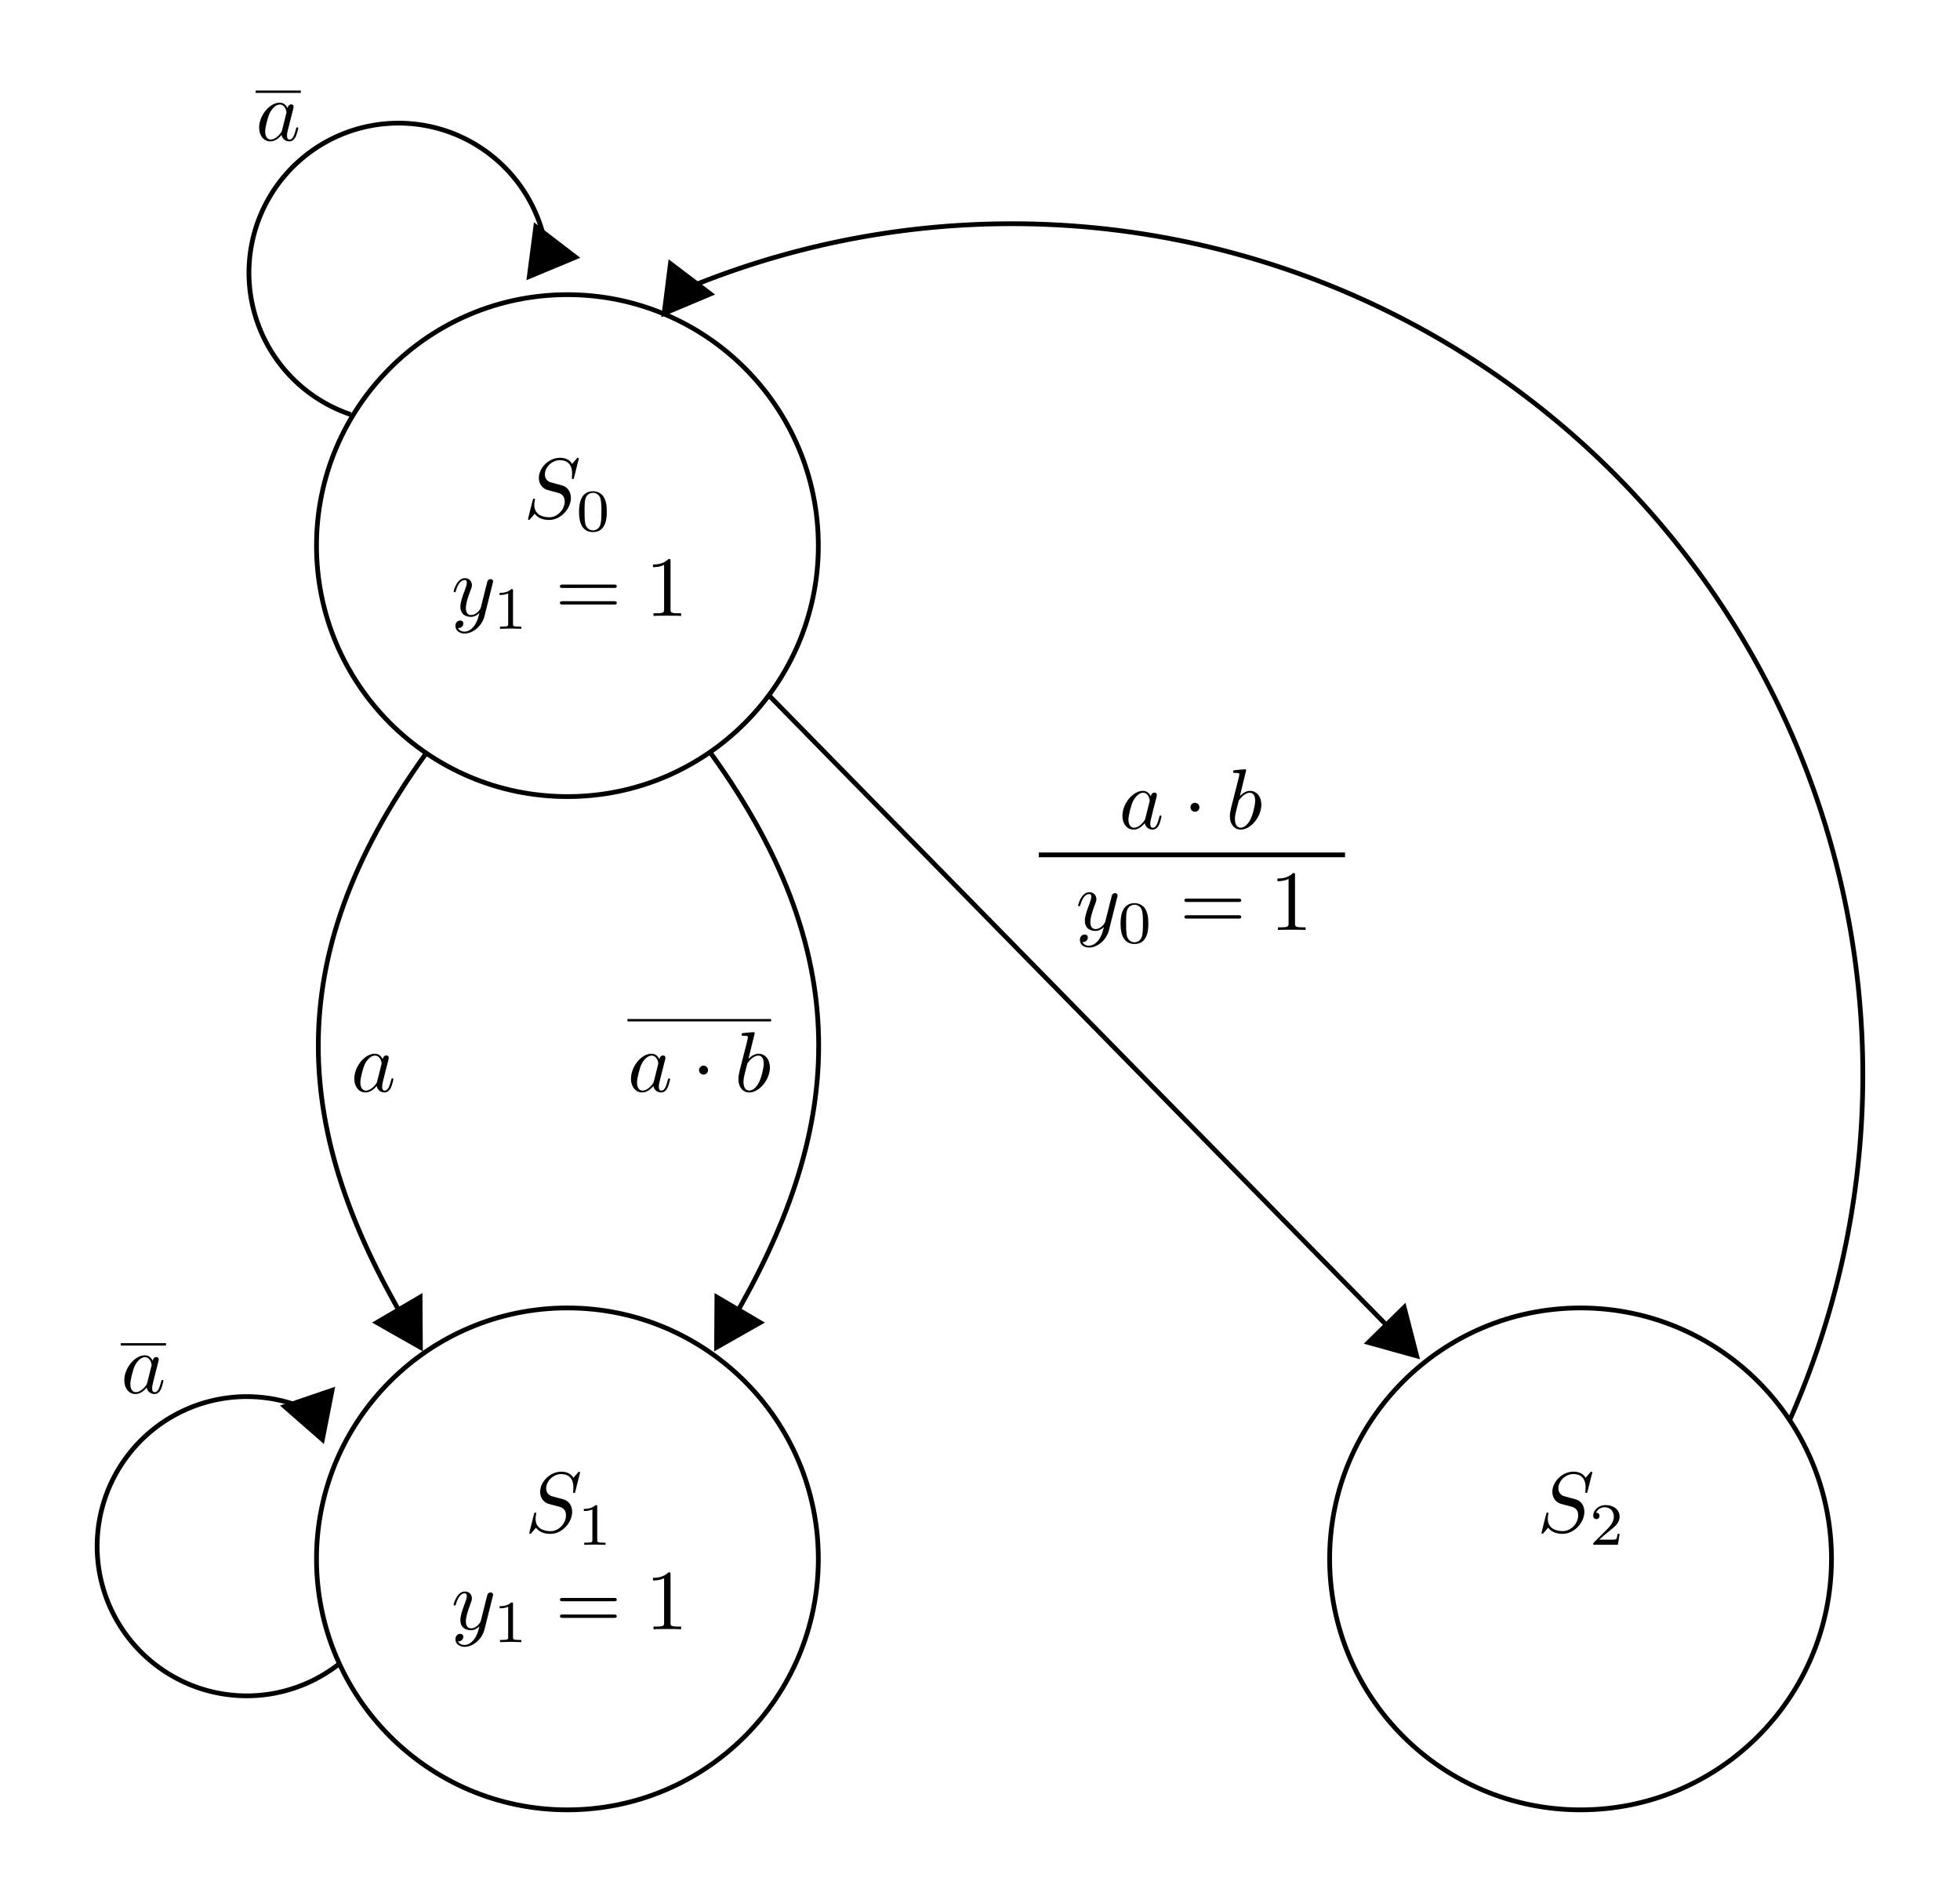 <?xml version="1.0" encoding="UTF-8" standalone="no"?>
<!-- Created with Inkscape (http://www.inkscape.org/) -->

<svg
   width="116.074mm"
   height="112.67mm"
   viewBox="0 0 116.074 112.67"
   version="1.1"
   id="svg1"
   xml:space="preserve"
   sodipodi:docname="fsm_example.svg"
   inkscape:version="1.3.2 (091e20e, 2023-11-25, custom)"
   inkscape:export-filename="fsm_example.png"
   inkscape:export-xdpi="270.52429"
   inkscape:export-ydpi="270.52429"
   xmlns:inkscape="http://www.inkscape.org/namespaces/inkscape"
   xmlns:sodipodi="http://sodipodi.sourceforge.net/DTD/sodipodi-0.dtd"
   xmlns="http://www.w3.org/2000/svg"
   xmlns:svg="http://www.w3.org/2000/svg"><sodipodi:namedview
     id="namedview1"
     pagecolor="#ffffff"
     bordercolor="#000000"
     borderopacity="0.25"
     inkscape:showpageshadow="2"
     inkscape:pageopacity="0.0"
     inkscape:pagecheckerboard="0"
     inkscape:deskcolor="#d1d1d1"
     inkscape:document-units="mm"
     inkscape:zoom="2.0000001"
     inkscape:cx="186.99999"
     inkscape:cy="229.24999"
     inkscape:window-width="2400"
     inkscape:window-height="1261"
     inkscape:window-x="-9"
     inkscape:window-y="-9"
     inkscape:window-maximized="1"
     inkscape:current-layer="layer1"
     showgrid="true"><inkscape:grid
       id="grid17"
       units="mm"
       originx="-49.257"
       originy="-83.537"
       spacingx="1"
       spacingy="1"
       empcolor="#0099e5"
       empopacity="0.302"
       color="#0099e5"
       opacity="0.149"
       empspacing="5"
       dotted="false"
       gridanglex="30"
       gridanglez="30"
       visible="true" /></sodipodi:namedview><defs
     id="defs1"><marker
       style="overflow:visible"
       id="marker40"
       refX="0"
       refY="0"
       orient="auto-start-reverse"
       inkscape:stockid="Triangle arrow"
       markerWidth="2"
       markerHeight="2"
       viewBox="0 0 1 1"
       inkscape:isstock="true"
       inkscape:collect="always"
       preserveAspectRatio="xMidYMid"><path
         transform="scale(0.5)"
         style="fill:context-stroke;fill-rule:evenodd;stroke:context-stroke;stroke-width:1pt"
         d="M 5.77,0 -2.88,5 V -5 Z"
         id="path40" /></marker><marker
       style="overflow:visible"
       id="Triangle"
       refX="0"
       refY="0"
       orient="auto-start-reverse"
       inkscape:stockid="Triangle arrow"
       markerWidth="2"
       markerHeight="2"
       viewBox="0 0 1 1"
       inkscape:isstock="true"
       inkscape:collect="always"
       preserveAspectRatio="xMidYMid"><path
         transform="scale(0.5)"
         style="fill:context-stroke;fill-rule:evenodd;stroke:context-stroke;stroke-width:1pt"
         d="M 5.77,0 -2.88,5 V -5 Z"
         id="path135" /></marker><marker
       style="overflow:visible"
       id="marker31"
       refX="0"
       refY="0"
       orient="auto-start-reverse"
       inkscape:stockid="Triangle arrow"
       markerWidth="2"
       markerHeight="2"
       viewBox="0 0 1 1"
       inkscape:isstock="true"
       inkscape:collect="always"
       preserveAspectRatio="xMidYMid"><path
         transform="scale(0.5)"
         style="fill:context-stroke;fill-rule:evenodd;stroke:context-stroke;stroke-width:1pt"
         d="M 5.77,0 -2.88,5 V -5 Z"
         id="path31" /></marker><marker
       style="overflow:visible"
       id="marker30"
       refX="0"
       refY="0"
       orient="auto-start-reverse"
       inkscape:stockid="Triangle arrow"
       markerWidth="2"
       markerHeight="2"
       viewBox="0 0 1 1"
       inkscape:isstock="true"
       inkscape:collect="always"
       preserveAspectRatio="xMidYMid"><path
         transform="scale(0.5)"
         style="fill:context-stroke;fill-rule:evenodd;stroke:context-stroke;stroke-width:1pt"
         d="M 5.77,0 -2.88,5 V -5 Z"
         id="path30" /></marker></defs><g
     inkscape:label="Layer 1"
     inkscape:groupmode="layer"
     id="layer1"
     transform="translate(-49.257,-83.537)"><circle
       style="fill:none;fill-rule:evenodd;stroke:#000000;stroke-width:0.281;stroke-dasharray:none;stroke-dashoffset:0"
       id="path1"
       cx="82.86"
       cy="115.846"
       r="14.86" /><g
       id="g11"
       transform="translate(-87.353,140.028)"><g
         fill="#000000"
         fill-opacity="1"
         id="id-a9894304-8a2b-496b-880b-2d1ed31b6597"
         transform="matrix(0.508,0,0,0.508,92.147,-40.309)"
         style="stroke-width:0.694">
    <g
   transform="translate(148.712,146.72)"
   id="g8553"
   style="stroke-width:0.694"><path
   d="m 6.438,-6.922 c 0,-0.031 -0.031,-0.109 -0.125,-0.109 -0.047,0 -0.047,0.016 -0.172,0.156 L 5.656,-6.312 c -0.25,-0.469 -0.766,-0.719 -1.422,-0.719 -1.266,0 -2.453,1.156 -2.453,2.359 0,0.797 0.516,1.266 1.031,1.406 l 1.062,0.281 c 0.375,0.094 0.922,0.25 0.922,1.062 0,0.891 -0.812,1.828 -1.797,1.828 -0.641,0 -1.75,-0.219 -1.75,-1.453 0,-0.234 0.062,-0.484 0.062,-0.531 0.016,-0.047 0.016,-0.062 0.016,-0.078 0,-0.094 -0.062,-0.109 -0.109,-0.109 -0.047,0 -0.078,0.016 -0.109,0.047 -0.031,0.031 -0.594,2.312 -0.594,2.344 0,0.047 0.047,0.094 0.109,0.094 0.047,0 0.062,-0.016 0.188,-0.156 L 1.297,-0.5 c 0.422,0.578 1.109,0.719 1.688,0.719 1.359,0 2.531,-1.328 2.531,-2.562 0,-0.688 -0.344,-1.031 -0.484,-1.172 C 4.797,-3.734 4.641,-3.781 3.766,-4 3.531,-4.062 3.188,-4.172 3.094,-4.188 2.828,-4.281 2.484,-4.562 2.484,-5.094 c 0,-0.812 0.797,-1.656 1.75,-1.656 0.812,0 1.422,0.438 1.422,1.547 0,0.312 -0.031,0.5 -0.031,0.562 0,0 0,0.094 0.109,0.094 0.109,0 0.125,-0.031 0.156,-0.203 z m 0,0"
   id="id-285e4fa7-6e3f-436b-bb2f-ad7319218209"
   style="stroke-width:0.694" />
      </g></g><g
         fill="#000000"
         fill-opacity="1"
         id="id-c19dcf22-a04e-40f1-a266-831521783709"
         transform="matrix(0.508,0,0,0.508,92.147,-40.309)"
         style="stroke-width:0.694">
    <g
   transform="translate(154.821,148.214)"
   id="g467"
   style="stroke-width:0.694"><path
   d="m 2.328,-4.438 c 0,-0.188 0,-0.188 -0.203,-0.188 -0.453,0.438 -1.078,0.438 -1.359,0.438 v 0.25 c 0.156,0 0.625,0 1,-0.188 v 3.547 c 0,0.234 0,0.328 -0.688,0.328 H 0.812 V 0 c 0.125,0 0.984,-0.031 1.234,-0.031 0.219,0 1.094,0.031 1.25,0.031 V -0.25 H 3.031 c -0.703,0 -0.703,-0.094 -0.703,-0.328 z m 0,0"
   id="id-8242ec21-1af9-4d88-8a0f-24b200778cf7"
   style="stroke-width:0.694" />
      </g></g></g><g
       id="g7"
       transform="translate(0.26,-0.135)"><g
         fill="#000000"
         fill-opacity="1"
         id="id-5551ad3b-4eb1-42dd-9d86-72edada324c8"
         transform="matrix(0.508,0,0,0.508,4.458,45.889)"
         style="stroke-width:0.694">
    <g
   transform="translate(148.712,134.765)"
   id="g7114"
   style="stroke-width:0.694"><path
   d="m 6.438,-6.922 c 0,-0.031 -0.031,-0.109 -0.125,-0.109 -0.047,0 -0.047,0.016 -0.172,0.156 L 5.656,-6.312 c -0.25,-0.469 -0.766,-0.719 -1.422,-0.719 -1.266,0 -2.453,1.156 -2.453,2.359 0,0.797 0.516,1.266 1.031,1.406 l 1.062,0.281 c 0.375,0.094 0.922,0.25 0.922,1.062 0,0.891 -0.812,1.828 -1.797,1.828 -0.641,0 -1.75,-0.219 -1.75,-1.453 0,-0.234 0.062,-0.484 0.062,-0.531 0.016,-0.047 0.016,-0.062 0.016,-0.078 0,-0.094 -0.062,-0.109 -0.109,-0.109 -0.047,0 -0.078,0.016 -0.109,0.047 -0.031,0.031 -0.594,2.312 -0.594,2.344 0,0.047 0.047,0.094 0.109,0.094 0.047,0 0.062,-0.016 0.188,-0.156 L 1.297,-0.5 c 0.422,0.578 1.109,0.719 1.688,0.719 1.359,0 2.531,-1.328 2.531,-2.562 0,-0.688 -0.344,-1.031 -0.484,-1.172 C 4.797,-3.734 4.641,-3.781 3.766,-4 3.531,-4.062 3.188,-4.172 3.094,-4.188 2.828,-4.281 2.484,-4.562 2.484,-5.094 c 0,-0.812 0.797,-1.656 1.75,-1.656 0.812,0 1.422,0.438 1.422,1.547 0,0.312 -0.031,0.5 -0.031,0.562 0,0 0,0.094 0.109,0.094 0.109,0 0.125,-0.031 0.156,-0.203 z m 0,0"
   id="id-30a4e233-1563-44dc-a925-4e7f2fa4f226"
   style="stroke-width:0.694" />
      </g></g><g
         fill="#000000"
         fill-opacity="1"
         id="id-b416812f-082f-40e3-8c97-4fc0e4204611"
         transform="matrix(0.508,0,0,0.508,4.458,45.889)"
         style="stroke-width:0.694">
    <g
   transform="translate(154.821,136.259)"
   id="g5527"
   style="stroke-width:0.694"><path
   d="M 3.594,-2.219 C 3.594,-2.984 3.5,-3.547 3.188,-4.031 2.969,-4.344 2.531,-4.625 1.984,-4.625 c -1.625,0 -1.625,1.906 -1.625,2.406 0,0.5 0,2.359 1.625,2.359 1.609,0 1.609,-1.859 1.609,-2.359 z M 1.984,-0.062 c -0.328,0 -0.75,-0.188 -0.891,-0.75 C 1,-1.219 1,-1.797 1,-2.312 1,-2.828 1,-3.359 1.094,-3.734 1.25,-4.281 1.688,-4.438 1.984,-4.438 c 0.375,0 0.734,0.234 0.859,0.641 0.109,0.375 0.125,0.875 0.125,1.484 0,0.516 0,1.031 -0.094,1.469 -0.141,0.641 -0.609,0.781 -0.891,0.781 z m 0,0"
   id="id-730cf337-5607-46d0-9893-29497ce30a72"
   style="stroke-width:0.694" />
      </g></g></g><g
       id="g6"
       transform="translate(-21.719,-2.434)"><g
         fill="#000000"
         fill-opacity="1"
         id="id-64927032-84ff-4320-8ed3-0e8bd89c0731"
         transform="matrix(0.508,0,0,0.508,22.147,29.691)"
         style="stroke-width:0.694">
    <g
   transform="translate(148.712,182.585)"
   id="g8393"
   style="stroke-width:0.694"><path
   d="m 4.844,-3.797 c 0.047,-0.141 0.047,-0.156 0.047,-0.234 0,-0.172 -0.141,-0.266 -0.297,-0.266 -0.094,0 -0.25,0.062 -0.344,0.203 -0.016,0.062 -0.109,0.359 -0.141,0.547 -0.078,0.25 -0.141,0.531 -0.203,0.797 l -0.453,1.797 c -0.031,0.141 -0.469,0.844 -1.125,0.844 -0.5,0 -0.609,-0.438 -0.609,-0.812 C 1.719,-1.375 1.891,-2 2.219,-2.875 2.375,-3.281 2.422,-3.391 2.422,-3.594 c 0,-0.438 -0.312,-0.812 -0.812,-0.812 -0.953,0 -1.312,1.453 -1.312,1.531 0,0.109 0.094,0.109 0.109,0.109 0.109,0 0.109,-0.031 0.156,-0.188 0.281,-0.938 0.672,-1.234 1.016,-1.234 0.078,0 0.25,0 0.25,0.312 0,0.25 -0.109,0.516 -0.172,0.703 -0.406,1.062 -0.578,1.625 -0.578,2.094 0,0.891 0.625,1.188 1.219,1.188 0.391,0 0.719,-0.172 1,-0.453 -0.125,0.516 -0.25,1.016 -0.641,1.547 -0.266,0.328 -0.641,0.625 -1.094,0.625 -0.141,0 -0.594,-0.031 -0.766,-0.422 0.156,0 0.297,0 0.422,-0.125 C 1.328,1.203 1.422,1.062 1.422,0.875 1.422,0.562 1.156,0.531 1.062,0.531 0.828,0.531 0.5,0.688 0.5,1.172 c 0,0.5 0.438,0.875 1.062,0.875 1.016,0 2.047,-0.906 2.328,-2.031 z m 0,0"
   id="id-23402653-d935-4c26-8b24-eac318ac2b15"
   style="stroke-width:0.694" />
      </g></g><g
         fill="#000000"
         fill-opacity="1"
         id="id-f706ff81-7b41-4553-a5d1-8b6bac40520b"
         transform="matrix(0.508,0,0,0.508,22.147,29.691)"
         style="stroke-width:0.694">
    <g
   transform="translate(153.597,184.08)"
   id="g4596"
   style="stroke-width:0.694"><path
   d="m 2.328,-4.438 c 0,-0.188 0,-0.188 -0.203,-0.188 -0.453,0.438 -1.078,0.438 -1.359,0.438 v 0.25 c 0.156,0 0.625,0 1,-0.188 v 3.547 c 0,0.234 0,0.328 -0.688,0.328 H 0.812 V 0 c 0.125,0 0.984,-0.031 1.234,-0.031 0.219,0 1.094,0.031 1.25,0.031 V -0.25 H 3.031 c -0.703,0 -0.703,-0.094 -0.703,-0.328 z m 0,0"
   id="id-7acf38f1-a999-4afb-8246-2fe39dd34393"
   style="stroke-width:0.694" />
      </g></g><g
         fill="#000000"
         fill-opacity="1"
         id="id-b801a33e-7b51-48e0-87a0-7971408ed722"
         transform="matrix(0.508,0,0,0.508,22.147,29.691)"
         style="stroke-width:0.694">
    <g
   transform="translate(160.833,182.585)"
   id="g4546"
   style="stroke-width:0.694"><path
   d="m 6.844,-3.266 c 0.156,0 0.344,0 0.344,-0.188 C 7.188,-3.656 7,-3.656 6.859,-3.656 h -5.969 c -0.141,0 -0.328,0 -0.328,0.203 0,0.188 0.188,0.188 0.328,0.188 z m 0.016,1.938 c 0.141,0 0.328,0 0.328,-0.203 0,-0.188 -0.188,-0.188 -0.344,-0.188 H 0.891 c -0.141,0 -0.328,0 -0.328,0.188 0,0.203 0.188,0.203 0.328,0.203 z m 0,0"
   id="id-45ebf5aa-6b03-49e9-aa32-36fbad7115f6"
   style="stroke-width:0.694" />
      </g></g><g
         fill="#000000"
         fill-opacity="1"
         id="id-a49ee7dd-ea6e-4158-9386-c84a554f0c4d"
         transform="matrix(0.508,0,0,0.508,22.147,29.691)"
         style="stroke-width:0.694">
    <g
   transform="translate(171.352,182.585)"
   id="g9334"
   style="stroke-width:0.694"><path
   d="m 2.938,-6.375 c 0,-0.25 0,-0.266 -0.234,-0.266 C 2.078,-6 1.203,-6 0.891,-6 v 0.312 c 0.203,0 0.781,0 1.297,-0.266 v 5.172 c 0,0.359 -0.031,0.469 -0.922,0.469 h -0.312 V 0 c 0.344,-0.031 1.203,-0.031 1.609,-0.031 0.391,0 1.266,0 1.609,0.031 v -0.312 h -0.312 c -0.906,0 -0.922,-0.109 -0.922,-0.469 z m 0,0"
   id="id-20487127-3d01-448d-ad6e-73ba864a6b9a"
   style="stroke-width:0.694" />
      </g></g></g><g
       id="g35"
       transform="translate(-54.737,74.015)"><g
         fill="#000000"
         fill-opacity="1"
         id="id-e2e66f24-d780-4c70-814f-532243cf4d99"
         transform="matrix(0.508,0,0,0.508,92.147,-40.309)"
         style="stroke-width:0.694">
    <g
   transform="translate(148.712,206.496)"
   id="g3436"
   style="stroke-width:0.694"><path
   d="m 4.844,-3.797 c 0.047,-0.141 0.047,-0.156 0.047,-0.234 0,-0.172 -0.141,-0.266 -0.297,-0.266 -0.094,0 -0.25,0.062 -0.344,0.203 -0.016,0.062 -0.109,0.359 -0.141,0.547 -0.078,0.25 -0.141,0.531 -0.203,0.797 l -0.453,1.797 c -0.031,0.141 -0.469,0.844 -1.125,0.844 -0.5,0 -0.609,-0.438 -0.609,-0.812 C 1.719,-1.375 1.891,-2 2.219,-2.875 2.375,-3.281 2.422,-3.391 2.422,-3.594 c 0,-0.438 -0.312,-0.812 -0.812,-0.812 -0.953,0 -1.312,1.453 -1.312,1.531 0,0.109 0.094,0.109 0.109,0.109 0.109,0 0.109,-0.031 0.156,-0.188 0.281,-0.938 0.672,-1.234 1.016,-1.234 0.078,0 0.25,0 0.25,0.312 0,0.25 -0.109,0.516 -0.172,0.703 -0.406,1.062 -0.578,1.625 -0.578,2.094 0,0.891 0.625,1.188 1.219,1.188 0.391,0 0.719,-0.172 1,-0.453 -0.125,0.516 -0.25,1.016 -0.641,1.547 -0.266,0.328 -0.641,0.625 -1.094,0.625 -0.141,0 -0.594,-0.031 -0.766,-0.422 0.156,0 0.297,0 0.422,-0.125 C 1.328,1.203 1.422,1.062 1.422,0.875 1.422,0.562 1.156,0.531 1.062,0.531 0.828,0.531 0.5,0.688 0.5,1.172 c 0,0.5 0.438,0.875 1.062,0.875 1.016,0 2.047,-0.906 2.328,-2.031 z m 0,0"
   id="id-b1765f44-a058-44d0-ab1d-82a0f258c387"
   style="stroke-width:0.694" />
      </g></g><g
         fill="#000000"
         fill-opacity="1"
         id="id-e43c71ed-6b5f-4b6b-8866-3e2c8e79739b"
         transform="matrix(0.508,0,0,0.508,92.147,-40.309)"
         style="stroke-width:0.694">
    <g
   transform="translate(153.597,207.99)"
   id="g2980"
   style="stroke-width:0.694"><path
   d="M 3.594,-2.219 C 3.594,-2.984 3.5,-3.547 3.188,-4.031 2.969,-4.344 2.531,-4.625 1.984,-4.625 c -1.625,0 -1.625,1.906 -1.625,2.406 0,0.5 0,2.359 1.625,2.359 1.609,0 1.609,-1.859 1.609,-2.359 z M 1.984,-0.062 c -0.328,0 -0.75,-0.188 -0.891,-0.75 C 1,-1.219 1,-1.797 1,-2.312 1,-2.828 1,-3.359 1.094,-3.734 1.25,-4.281 1.688,-4.438 1.984,-4.438 c 0.375,0 0.734,0.234 0.859,0.641 0.109,0.375 0.125,0.875 0.125,1.484 0,0.516 0,1.031 -0.094,1.469 -0.141,0.641 -0.609,0.781 -0.891,0.781 z m 0,0"
   id="id-25d41d3e-c88d-4d3b-9de6-d15247230320"
   style="stroke-width:0.694" />
      </g></g><g
         fill="#000000"
         fill-opacity="1"
         id="id-7b51b77d-3716-421e-808c-5ebd79b07165"
         transform="matrix(0.508,0,0,0.508,92.147,-40.309)"
         style="stroke-width:0.694">
    <g
   transform="translate(160.833,206.496)"
   id="g9536"
   style="stroke-width:0.694"><path
   d="m 6.844,-3.266 c 0.156,0 0.344,0 0.344,-0.188 C 7.188,-3.656 7,-3.656 6.859,-3.656 h -5.969 c -0.141,0 -0.328,0 -0.328,0.203 0,0.188 0.188,0.188 0.328,0.188 z m 0.016,1.938 c 0.141,0 0.328,0 0.328,-0.203 0,-0.188 -0.188,-0.188 -0.344,-0.188 H 0.891 c -0.141,0 -0.328,0 -0.328,0.188 0,0.203 0.188,0.203 0.328,0.203 z m 0,0"
   id="id-20129dab-ac7a-4dba-946e-81f610c8bf1c"
   style="stroke-width:0.694" />
      </g></g><g
         fill="#000000"
         fill-opacity="1"
         id="id-1bd3711d-a29d-4389-981e-fa72a9e7df0d"
         transform="matrix(0.508,0,0,0.508,92.147,-40.309)"
         style="stroke-width:0.694">
    <g
   transform="translate(171.352,206.496)"
   id="g7492"
   style="stroke-width:0.694"><path
   d="m 2.938,-6.375 c 0,-0.25 0,-0.266 -0.234,-0.266 C 2.078,-6 1.203,-6 0.891,-6 v 0.312 c 0.203,0 0.781,0 1.297,-0.266 v 5.172 c 0,0.359 -0.031,0.469 -0.922,0.469 h -0.312 V 0 c 0.344,-0.031 1.203,-0.031 1.609,-0.031 0.391,0 1.266,0 1.609,0.031 v -0.312 h -0.312 c -0.906,0 -0.922,-0.109 -0.922,-0.469 z m 0,0"
   id="id-1dba880a-c9bf-4084-acca-f00ceb342cfc"
   style="stroke-width:0.694" />
      </g></g></g><g
       fill="#000000"
       fill-opacity="1"
       id="id-270b1ce2-2dfe-401a-9089-f666e412724a"
       transform="matrix(0.508,0,0,0.508,-5.513,37.197)"
       style="stroke-width:0.694">
    <g
   transform="translate(148.712,218.451)"
   id="g1552"
   style="stroke-width:0.694"><path
   d="M 3.719,-3.766 C 3.531,-4.141 3.25,-4.406 2.797,-4.406 c -1.156,0 -2.391,1.469 -2.391,2.922 0,0.938 0.547,1.594 1.312,1.594 0.203,0 0.703,-0.047 1.297,-0.75 0.078,0.422 0.438,0.75 0.906,0.75 0.359,0 0.578,-0.234 0.75,-0.547 0.156,-0.359 0.297,-0.969 0.297,-0.984 0,-0.109 -0.094,-0.109 -0.125,-0.109 -0.094,0 -0.109,0.047 -0.141,0.188 -0.172,0.641 -0.344,1.234 -0.75,1.234 -0.281,0 -0.297,-0.266 -0.297,-0.453 0,-0.219 0.016,-0.312 0.125,-0.75 C 3.891,-1.719 3.906,-1.828 4,-2.203 L 4.359,-3.594 c 0.062,-0.281 0.062,-0.297 0.062,-0.344 0,-0.172 -0.109,-0.266 -0.281,-0.266 -0.25,0 -0.391,0.219 -0.422,0.438 z M 3.078,-1.188 C 3.016,-1 3.016,-0.984 2.875,-0.812 2.438,-0.266 2.031,-0.109 1.75,-0.109 c -0.5,0 -0.641,-0.547 -0.641,-0.938 0,-0.5 0.312,-1.719 0.547,-2.188 0.312,-0.578 0.75,-0.953 1.156,-0.953 0.641,0 0.781,0.812 0.781,0.875 0,0.062 -0.016,0.125 -0.031,0.172 z m 0,0"
   id="id-439a644d-1822-4fac-8fe8-3fd83ad0e012"
   style="stroke-width:0.694" />
      </g></g><g
       id="g32"
       transform="translate(-4.209,2.947)"><path
         fill="none"
         stroke-width="0.14"
         stroke-linecap="butt"
         stroke-linejoin="miter"
         stroke="#000000"
         stroke-opacity="1"
         stroke-miterlimit="10"
         d="m 68.606,86.021 h 2.675"
         id="id-3c2c7982-dc03-4073-aee1-4d369851fe8f" /><g
         fill="#000000"
         fill-opacity="1"
         id="id-250bd258-dee5-499d-8160-e5e139c47bca"
         transform="matrix(0.508,0,0,0.508,-6.939,-28.139)"
         style="stroke-width:0.694">
    <g
   transform="translate(148.712,230.406)"
   id="g9069"
   style="stroke-width:0.694"><path
   d="M 3.719,-3.766 C 3.531,-4.141 3.25,-4.406 2.797,-4.406 c -1.156,0 -2.391,1.469 -2.391,2.922 0,0.938 0.547,1.594 1.312,1.594 0.203,0 0.703,-0.047 1.297,-0.75 0.078,0.422 0.438,0.75 0.906,0.75 0.359,0 0.578,-0.234 0.75,-0.547 0.156,-0.359 0.297,-0.969 0.297,-0.984 0,-0.109 -0.094,-0.109 -0.125,-0.109 -0.094,0 -0.109,0.047 -0.141,0.188 -0.172,0.641 -0.344,1.234 -0.75,1.234 -0.281,0 -0.297,-0.266 -0.297,-0.453 0,-0.219 0.016,-0.312 0.125,-0.75 C 3.891,-1.719 3.906,-1.828 4,-2.203 L 4.359,-3.594 c 0.062,-0.281 0.062,-0.297 0.062,-0.344 0,-0.172 -0.109,-0.266 -0.281,-0.266 -0.25,0 -0.391,0.219 -0.422,0.438 z M 3.078,-1.188 C 3.016,-1 3.016,-0.984 2.875,-0.812 2.438,-0.266 2.031,-0.109 1.75,-0.109 c -0.5,0 -0.641,-0.547 -0.641,-0.938 0,-0.5 0.312,-1.719 0.547,-2.188 0.312,-0.578 0.75,-0.953 1.156,-0.953 0.641,0 0.781,0.812 0.781,0.875 0,0.062 -0.016,0.125 -0.031,0.172 z m 0,0"
   id="id-b42521dd-8439-491c-98f2-7dcea82ab9ab"
   style="stroke-width:0.694" />
      </g></g></g><g
       id="g26"
       transform="translate(-52.171,49.795)"><g
         fill="#000000"
         fill-opacity="1"
         id="id-e8b8395e-d1dd-4933-8b4e-2334c1fefbd4"
         transform="matrix(0.508,0,0,0.508,92.147,-40.309)"
         style="stroke-width:0.694">
    <g
   transform="translate(148.712,242.361)"
   id="g8685"
   style="stroke-width:0.694"><path
   d="M 3.719,-3.766 C 3.531,-4.141 3.25,-4.406 2.797,-4.406 c -1.156,0 -2.391,1.469 -2.391,2.922 0,0.938 0.547,1.594 1.312,1.594 0.203,0 0.703,-0.047 1.297,-0.75 0.078,0.422 0.438,0.75 0.906,0.75 0.359,0 0.578,-0.234 0.75,-0.547 0.156,-0.359 0.297,-0.969 0.297,-0.984 0,-0.109 -0.094,-0.109 -0.125,-0.109 -0.094,0 -0.109,0.047 -0.141,0.188 -0.172,0.641 -0.344,1.234 -0.75,1.234 -0.281,0 -0.297,-0.266 -0.297,-0.453 0,-0.219 0.016,-0.312 0.125,-0.75 C 3.891,-1.719 3.906,-1.828 4,-2.203 L 4.359,-3.594 c 0.062,-0.281 0.062,-0.297 0.062,-0.344 0,-0.172 -0.109,-0.266 -0.281,-0.266 -0.25,0 -0.391,0.219 -0.422,0.438 z M 3.078,-1.188 C 3.016,-1 3.016,-0.984 2.875,-0.812 2.438,-0.266 2.031,-0.109 1.75,-0.109 c -0.5,0 -0.641,-0.547 -0.641,-0.938 0,-0.5 0.312,-1.719 0.547,-2.188 0.312,-0.578 0.75,-0.953 1.156,-0.953 0.641,0 0.781,0.812 0.781,0.875 0,0.062 -0.016,0.125 -0.031,0.172 z m 0,0"
   id="id-d4070c59-6c71-4786-97fb-36f44f0d38c4"
   style="stroke-width:0.694" />
      </g></g><g
         fill="#000000"
         fill-opacity="1"
         id="id-276d6a98-2fa3-40b7-ab7c-6942a033aabf"
         transform="matrix(0.508,0,0,0.508,92.147,-40.309)"
         style="stroke-width:0.694">
    <g
   transform="translate(156.192,242.361)"
   id="g7839"
   style="stroke-width:0.694"><path
   d="m 1.906,-2.5 c 0,-0.281 -0.234,-0.516 -0.516,-0.516 -0.297,0 -0.531,0.234 -0.531,0.516 0,0.297 0.234,0.531 0.531,0.531 0.281,0 0.516,-0.234 0.516,-0.531 z m 0,0"
   id="id-05f487f1-16dd-4250-a673-91a50509f639"
   style="stroke-width:0.694" />
      </g></g><g
         fill="#000000"
         fill-opacity="1"
         id="id-9dc00017-07dd-4256-a02d-2eacc14d9246"
         transform="matrix(0.508,0,0,0.508,92.147,-40.309)"
         style="stroke-width:0.694">
    <g
   transform="translate(161.174,242.361)"
   id="g2308"
   style="stroke-width:0.694"><path
   d="m 2.375,-6.812 c 0,0 0,-0.109 -0.125,-0.109 -0.219,0 -0.953,0.078 -1.219,0.109 -0.078,0 -0.188,0.016 -0.188,0.188 0,0.125 0.094,0.125 0.25,0.125 0.469,0 0.484,0.062 0.484,0.172 0,0.062 -0.078,0.406 -0.125,0.609 l -0.828,3.25 c -0.109,0.5 -0.156,0.672 -0.156,1.016 0,0.938 0.531,1.562 1.266,1.562 1.172,0 2.406,-1.484 2.406,-2.922 0,-0.906 -0.531,-1.594 -1.328,-1.594 -0.453,0 -0.875,0.297 -1.172,0.594 z M 1.453,-3.047 C 1.5,-3.266 1.5,-3.281 1.594,-3.391 2.078,-4.031 2.531,-4.188 2.797,-4.188 c 0.359,0 0.625,0.297 0.625,0.938 0,0.594 -0.328,1.734 -0.516,2.109 -0.328,0.672 -0.781,1.031 -1.172,1.031 -0.344,0 -0.672,-0.266 -0.672,-1 0,-0.203 0,-0.391 0.156,-1.016 z m 0,0"
   id="id-e4713407-2e40-4308-a602-fa44b2309c65"
   style="stroke-width:0.694" />
      </g></g></g><g
       id="g25"
       transform="translate(-86.37,33.115)"><path
         fill="none"
         stroke-width="0.14"
         stroke-linecap="butt"
         stroke-linejoin="miter"
         stroke="#000000"
         stroke-opacity="1"
         stroke-miterlimit="10"
         d="m 172.788,110.833 h 8.503"
         id="id-8ca25890-f263-4627-961d-fdd98814d242" /><g
         fill="#000000"
         fill-opacity="1"
         id="id-c3e6dc31-cf21-4023-a15d-bcdd4738ae3a"
         transform="matrix(0.508,0,0,0.508,97.242,-14.137)"
         style="stroke-width:0.694">
    <g
   transform="translate(148.712,254.316)"
   id="g2519"
   style="stroke-width:0.694"><path
   d="M 3.719,-3.766 C 3.531,-4.141 3.25,-4.406 2.797,-4.406 c -1.156,0 -2.391,1.469 -2.391,2.922 0,0.938 0.547,1.594 1.312,1.594 0.203,0 0.703,-0.047 1.297,-0.75 0.078,0.422 0.438,0.75 0.906,0.75 0.359,0 0.578,-0.234 0.75,-0.547 0.156,-0.359 0.297,-0.969 0.297,-0.984 0,-0.109 -0.094,-0.109 -0.125,-0.109 -0.094,0 -0.109,0.047 -0.141,0.188 -0.172,0.641 -0.344,1.234 -0.75,1.234 -0.281,0 -0.297,-0.266 -0.297,-0.453 0,-0.219 0.016,-0.312 0.125,-0.75 C 3.891,-1.719 3.906,-1.828 4,-2.203 L 4.359,-3.594 c 0.062,-0.281 0.062,-0.297 0.062,-0.344 0,-0.172 -0.109,-0.266 -0.281,-0.266 -0.25,0 -0.391,0.219 -0.422,0.438 z M 3.078,-1.188 C 3.016,-1 3.016,-0.984 2.875,-0.812 2.438,-0.266 2.031,-0.109 1.75,-0.109 c -0.5,0 -0.641,-0.547 -0.641,-0.938 0,-0.5 0.312,-1.719 0.547,-2.188 0.312,-0.578 0.75,-0.953 1.156,-0.953 0.641,0 0.781,0.812 0.781,0.875 0,0.062 -0.016,0.125 -0.031,0.172 z m 0,0"
   id="id-909ce0d9-9992-4d2c-91a3-623b73a4fba4"
   style="stroke-width:0.694" />
      </g></g><g
         fill="#000000"
         fill-opacity="1"
         id="id-4450d774-fcf7-42b7-b6de-50b1794ea6f9"
         transform="matrix(0.508,0,0,0.508,97.242,-14.137)"
         style="stroke-width:0.694">
    <g
   transform="translate(156.192,254.316)"
   id="g598"
   style="stroke-width:0.694"><path
   d="m 1.906,-2.5 c 0,-0.281 -0.234,-0.516 -0.516,-0.516 -0.297,0 -0.531,0.234 -0.531,0.516 0,0.297 0.234,0.531 0.531,0.531 0.281,0 0.516,-0.234 0.516,-0.531 z m 0,0"
   id="id-80092110-1c26-4339-a4e6-703f0b2496be"
   style="stroke-width:0.694" />
      </g></g><g
         fill="#000000"
         fill-opacity="1"
         id="id-1d46acf9-a133-49d4-abe9-0c3d80d68ec5"
         transform="matrix(0.508,0,0,0.508,97.242,-14.137)"
         style="stroke-width:0.694">
    <g
   transform="translate(161.174,254.316)"
   id="g5325"
   style="stroke-width:0.694"><path
   d="m 2.375,-6.812 c 0,0 0,-0.109 -0.125,-0.109 -0.219,0 -0.953,0.078 -1.219,0.109 -0.078,0 -0.188,0.016 -0.188,0.188 0,0.125 0.094,0.125 0.25,0.125 0.469,0 0.484,0.062 0.484,0.172 0,0.062 -0.078,0.406 -0.125,0.609 l -0.828,3.25 c -0.109,0.5 -0.156,0.672 -0.156,1.016 0,0.938 0.531,1.562 1.266,1.562 1.172,0 2.406,-1.484 2.406,-2.922 0,-0.906 -0.531,-1.594 -1.328,-1.594 -0.453,0 -0.875,0.297 -1.172,0.594 z M 1.453,-3.047 C 1.5,-3.266 1.5,-3.281 1.594,-3.391 2.078,-4.031 2.531,-4.188 2.797,-4.188 c 0.359,0 0.625,0.297 0.625,0.938 0,0.594 -0.328,1.734 -0.516,2.109 -0.328,0.672 -0.781,1.031 -1.172,1.031 -0.344,0 -0.672,-0.266 -0.672,-1 0,-0.203 0,-0.391 0.156,-1.016 z m 0,0"
   id="id-dda0de5e-08e6-4e79-a25e-6dfe4e49e7bf"
   style="stroke-width:0.694" />
      </g></g></g><g
       id="g9"
       transform="translate(-27.409,133.952)"><g
         fill="#000000"
         fill-opacity="1"
         id="id-6a2371c8-3b15-42a1-9a0a-eb78e653988b"
         transform="matrix(0.508,0,0,0.508,92.147,-40.309)"
         style="stroke-width:0.694">
    <g
   transform="translate(148.712,158.675)"
   id="g3548"
   style="stroke-width:0.694"><path
   d="m 6.438,-6.922 c 0,-0.031 -0.031,-0.109 -0.125,-0.109 -0.047,0 -0.047,0.016 -0.172,0.156 L 5.656,-6.312 c -0.25,-0.469 -0.766,-0.719 -1.422,-0.719 -1.266,0 -2.453,1.156 -2.453,2.359 0,0.797 0.516,1.266 1.031,1.406 l 1.062,0.281 c 0.375,0.094 0.922,0.25 0.922,1.062 0,0.891 -0.812,1.828 -1.797,1.828 -0.641,0 -1.75,-0.219 -1.75,-1.453 0,-0.234 0.062,-0.484 0.062,-0.531 0.016,-0.047 0.016,-0.062 0.016,-0.078 0,-0.094 -0.062,-0.109 -0.109,-0.109 -0.047,0 -0.078,0.016 -0.109,0.047 -0.031,0.031 -0.594,2.312 -0.594,2.344 0,0.047 0.047,0.094 0.109,0.094 0.047,0 0.062,-0.016 0.188,-0.156 L 1.297,-0.5 c 0.422,0.578 1.109,0.719 1.688,0.719 1.359,0 2.531,-1.328 2.531,-2.562 0,-0.688 -0.344,-1.031 -0.484,-1.172 C 4.797,-3.734 4.641,-3.781 3.766,-4 3.531,-4.062 3.188,-4.172 3.094,-4.188 2.828,-4.281 2.484,-4.562 2.484,-5.094 c 0,-0.812 0.797,-1.656 1.75,-1.656 0.812,0 1.422,0.438 1.422,1.547 0,0.312 -0.031,0.5 -0.031,0.562 0,0 0,0.094 0.109,0.094 0.109,0 0.125,-0.031 0.156,-0.203 z m 0,0"
   id="id-b5078ccf-ae28-43fe-a322-3c0be2fd8853"
   style="stroke-width:0.694" />
      </g></g><g
         fill="#000000"
         fill-opacity="1"
         id="id-fae59b73-d0f5-4b80-9727-e32748f9653e"
         transform="matrix(0.508,0,0,0.508,92.147,-40.309)"
         style="stroke-width:0.694">
    <g
   transform="translate(154.821,160.169)"
   id="g512"
   style="stroke-width:0.694"><path
   d="M 3.516,-1.266 H 3.281 c -0.016,0.156 -0.094,0.562 -0.188,0.625 C 3.047,-0.594 2.516,-0.594 2.406,-0.594 H 1.125 c 0.734,-0.641 0.984,-0.844 1.391,-1.172 0.516,-0.406 1,-0.844 1,-1.5 0,-0.844 -0.734,-1.359 -1.625,-1.359 -0.859,0 -1.453,0.609 -1.453,1.25 0,0.344 0.297,0.391 0.375,0.391 0.156,0 0.359,-0.125 0.359,-0.375 0,-0.125 -0.047,-0.375 -0.406,-0.375 C 0.984,-4.219 1.453,-4.375 1.781,-4.375 c 0.703,0 1.062,0.547 1.062,1.109 0,0.609 -0.438,1.078 -0.656,1.328 L 0.516,-0.266 C 0.438,-0.203 0.438,-0.188 0.438,0 h 2.875 z m 0,0"
   id="id-98473acf-a118-469f-94b6-10d2323e779e"
   style="stroke-width:0.694" />
      </g></g></g><circle
       style="fill:none;fill-rule:evenodd;stroke:#000000;stroke-width:0.281;stroke-dasharray:none;stroke-dashoffset:0"
       id="circle8"
       cx="142.86"
       cy="175.846"
       r="14.86" /><circle
       style="fill:none;fill-rule:evenodd;stroke:#000000;stroke-width:0.281;stroke-dasharray:none;stroke-dashoffset:0"
       id="circle11"
       cx="82.86"
       cy="175.846"
       r="14.86" /><g
       id="g24"
       transform="translate(-21.719,57.569)"><g
         fill="#000000"
         fill-opacity="1"
         id="g17"
         transform="matrix(0.508,0,0,0.508,22.147,29.691)"
         style="stroke-width:0.694">
    <g
   transform="translate(148.712,182.585)"
   id="g16"
   style="stroke-width:0.694"><path
   d="m 4.844,-3.797 c 0.047,-0.141 0.047,-0.156 0.047,-0.234 0,-0.172 -0.141,-0.266 -0.297,-0.266 -0.094,0 -0.25,0.062 -0.344,0.203 -0.016,0.062 -0.109,0.359 -0.141,0.547 -0.078,0.25 -0.141,0.531 -0.203,0.797 l -0.453,1.797 c -0.031,0.141 -0.469,0.844 -1.125,0.844 -0.5,0 -0.609,-0.438 -0.609,-0.812 C 1.719,-1.375 1.891,-2 2.219,-2.875 2.375,-3.281 2.422,-3.391 2.422,-3.594 c 0,-0.438 -0.312,-0.812 -0.812,-0.812 -0.953,0 -1.312,1.453 -1.312,1.531 0,0.109 0.094,0.109 0.109,0.109 0.109,0 0.109,-0.031 0.156,-0.188 0.281,-0.938 0.672,-1.234 1.016,-1.234 0.078,0 0.25,0 0.25,0.312 0,0.25 -0.109,0.516 -0.172,0.703 -0.406,1.062 -0.578,1.625 -0.578,2.094 0,0.891 0.625,1.188 1.219,1.188 0.391,0 0.719,-0.172 1,-0.453 -0.125,0.516 -0.25,1.016 -0.641,1.547 -0.266,0.328 -0.641,0.625 -1.094,0.625 -0.141,0 -0.594,-0.031 -0.766,-0.422 0.156,0 0.297,0 0.422,-0.125 C 1.328,1.203 1.422,1.062 1.422,0.875 1.422,0.562 1.156,0.531 1.062,0.531 0.828,0.531 0.5,0.688 0.5,1.172 c 0,0.5 0.438,0.875 1.062,0.875 1.016,0 2.047,-0.906 2.328,-2.031 z m 0,0"
   id="path16"
   style="stroke-width:0.694" />
      </g></g><g
         fill="#000000"
         fill-opacity="1"
         id="g19"
         transform="matrix(0.508,0,0,0.508,22.147,29.691)"
         style="stroke-width:0.694">
    <g
   transform="translate(153.597,184.08)"
   id="g18"
   style="stroke-width:0.694"><path
   d="m 2.328,-4.438 c 0,-0.188 0,-0.188 -0.203,-0.188 -0.453,0.438 -1.078,0.438 -1.359,0.438 v 0.25 c 0.156,0 0.625,0 1,-0.188 v 3.547 c 0,0.234 0,0.328 -0.688,0.328 H 0.812 V 0 c 0.125,0 0.984,-0.031 1.234,-0.031 0.219,0 1.094,0.031 1.25,0.031 V -0.25 H 3.031 c -0.703,0 -0.703,-0.094 -0.703,-0.328 z m 0,0"
   id="path17"
   style="stroke-width:0.694" />
      </g></g><g
         fill="#000000"
         fill-opacity="1"
         id="g21"
         transform="matrix(0.508,0,0,0.508,22.147,29.691)"
         style="stroke-width:0.694">
    <g
   transform="translate(160.833,182.585)"
   id="g20"
   style="stroke-width:0.694"><path
   d="m 6.844,-3.266 c 0.156,0 0.344,0 0.344,-0.188 C 7.188,-3.656 7,-3.656 6.859,-3.656 h -5.969 c -0.141,0 -0.328,0 -0.328,0.203 0,0.188 0.188,0.188 0.328,0.188 z m 0.016,1.938 c 0.141,0 0.328,0 0.328,-0.203 0,-0.188 -0.188,-0.188 -0.344,-0.188 H 0.891 c -0.141,0 -0.328,0 -0.328,0.188 0,0.203 0.188,0.203 0.328,0.203 z m 0,0"
   id="path19"
   style="stroke-width:0.694" />
      </g></g><g
         fill="#000000"
         fill-opacity="1"
         id="g23"
         transform="matrix(0.508,0,0,0.508,22.147,29.691)"
         style="stroke-width:0.694">
    <g
   transform="translate(171.352,182.585)"
   id="g22"
   style="stroke-width:0.694"><path
   d="m 2.938,-6.375 c 0,-0.25 0,-0.266 -0.234,-0.266 C 2.078,-6 1.203,-6 0.891,-6 v 0.312 c 0.203,0 0.781,0 1.297,-0.266 v 5.172 c 0,0.359 -0.031,0.469 -0.922,0.469 h -0.312 V 0 c 0.344,-0.031 1.203,-0.031 1.609,-0.031 0.391,0 1.266,0 1.609,0.031 v -0.312 h -0.312 c -0.906,0 -0.922,-0.109 -0.922,-0.469 z m 0,0"
   id="path21"
   style="stroke-width:0.694" />
      </g></g></g><path
       style="fill:#000000;fill-rule:evenodd;stroke:#000000;stroke-width:0.281;stroke-dasharray:none;marker-end:url(#marker31)"
       d="m 94.788,124.708 37.166,37.894"
       id="path27"
       sodipodi:nodetypes="cc" /><path
       style="fill:none;fill-rule:evenodd;stroke:#000000;stroke-width:0.281;stroke-dasharray:none;stroke-dashoffset:0;marker-end:url(#marker30)"
       id="circle29"
       sodipodi:type="arc"
       sodipodi:cx="72.85952"
       sodipodi:cy="99.689003"
       sodipodi:rx="8.8589458"
       sodipodi:ry="8.8591928"
       sodipodi:start="1.8959065"
       sodipodi:end="6.1535223"
       sodipodi:open="true"
       sodipodi:arc-type="arc"
       d="m 70.03,108.084 a 8.859,8.859 0 0 1 -5.896,-9.925 8.859,8.859 0 0 1 8.92,-7.328 8.859,8.859 0 0 1 8.59,7.712" /><path
       style="fill:none;fill-rule:evenodd;stroke:#000000;stroke-width:0.281;stroke-dasharray:none;marker-start:url(#Triangle)"
       id="path32"
       sodipodi:type="arc"
       sodipodi:cx="109.1722"
       sodipodi:cy="147.18782"
       sodipodi:rx="50.403126"
       sodipodi:ry="50.403126"
       sodipodi:start="4.3141627"
       sodipodi:end="0.41846662"
       sodipodi:open="true"
       sodipodi:arc-type="arc"
       d="m 89.627,100.729 a 50.403,50.403 0 0 1 55.545,11.181 50.403,50.403 0 0 1 10.055,55.76" /><path
       style="fill:#000000;fill-rule:evenodd;stroke:#000000;stroke-width:0.281;stroke-dasharray:none;stroke-dashoffset:0"
       d="M 110.773,134.157 H 128.911"
       id="path34" /><g
       id="g38"
       transform="translate(-12.195,77.121)"><path
         fill="none"
         stroke-width="0.14"
         stroke-linecap="butt"
         stroke-linejoin="miter"
         stroke="#000000"
         stroke-opacity="1"
         stroke-miterlimit="10"
         d="m 68.606,86.021 h 2.675"
         id="path35" /><g
         fill="#000000"
         fill-opacity="1"
         id="g37"
         transform="matrix(0.508,0,0,0.508,-6.939,-28.139)"
         style="stroke-width:0.694">
    <g
   transform="translate(148.712,230.406)"
   id="g36"
   style="stroke-width:0.694"><path
   d="M 3.719,-3.766 C 3.531,-4.141 3.25,-4.406 2.797,-4.406 c -1.156,0 -2.391,1.469 -2.391,2.922 0,0.938 0.547,1.594 1.312,1.594 0.203,0 0.703,-0.047 1.297,-0.75 0.078,0.422 0.438,0.75 0.906,0.75 0.359,0 0.578,-0.234 0.75,-0.547 0.156,-0.359 0.297,-0.969 0.297,-0.984 0,-0.109 -0.094,-0.109 -0.125,-0.109 -0.094,0 -0.109,0.047 -0.141,0.188 -0.172,0.641 -0.344,1.234 -0.75,1.234 -0.281,0 -0.297,-0.266 -0.297,-0.453 0,-0.219 0.016,-0.312 0.125,-0.75 C 3.891,-1.719 3.906,-1.828 4,-2.203 L 4.359,-3.594 c 0.062,-0.281 0.062,-0.297 0.062,-0.344 0,-0.172 -0.109,-0.266 -0.281,-0.266 -0.25,0 -0.391,0.219 -0.422,0.438 z M 3.078,-1.188 C 3.016,-1 3.016,-0.984 2.875,-0.812 2.438,-0.266 2.031,-0.109 1.75,-0.109 c -0.5,0 -0.641,-0.547 -0.641,-0.938 0,-0.5 0.312,-1.719 0.547,-2.188 0.312,-0.578 0.75,-0.953 1.156,-0.953 0.641,0 0.781,0.812 0.781,0.875 0,0.062 -0.016,0.125 -0.031,0.172 z m 0,0"
   id="path36"
   style="stroke-width:0.694" />
      </g></g></g><path
       style="fill:none;fill-rule:evenodd;stroke:#000000;stroke-width:0.281;stroke-dasharray:none;stroke-dashoffset:0;marker-end:url(#marker30)"
       id="path38"
       sodipodi:type="arc"
       sodipodi:cx="-110.15546"
       sodipodi:cy="150.34456"
       sodipodi:rx="8.8589458"
       sodipodi:ry="8.8591928"
       sodipodi:start="1.8959065"
       sodipodi:end="6.1535223"
       sodipodi:open="true"
       sodipodi:arc-type="arc"
       d="m -112.985,158.74 a 8.859,8.859 0 0 1 -5.896,-9.925 8.859,8.859 0 0 1 8.92,-7.328 8.859,8.859 0 0 1 8.59,7.712"
       transform="rotate(-56.27)" /><path
       style="fill:none;fill-rule:evenodd;stroke:#000000;stroke-width:0.281;stroke-dasharray:none;marker-end:url(#marker40)"
       d="m 74.467,128.181 c -8.889,12.316 -7.677,22.581 -1.18,33.656"
       id="path39"
       sodipodi:nodetypes="cc" /><path
       style="fill:none;fill-rule:evenodd;stroke:#000000;stroke-width:0.281;stroke-dasharray:none;marker-end:url(#marker40)"
       d="m 91.381,128.181 c 8.889,12.316 7.677,22.581 1.18,33.656"
       id="path41"
       sodipodi:nodetypes="cc" /></g></svg>
